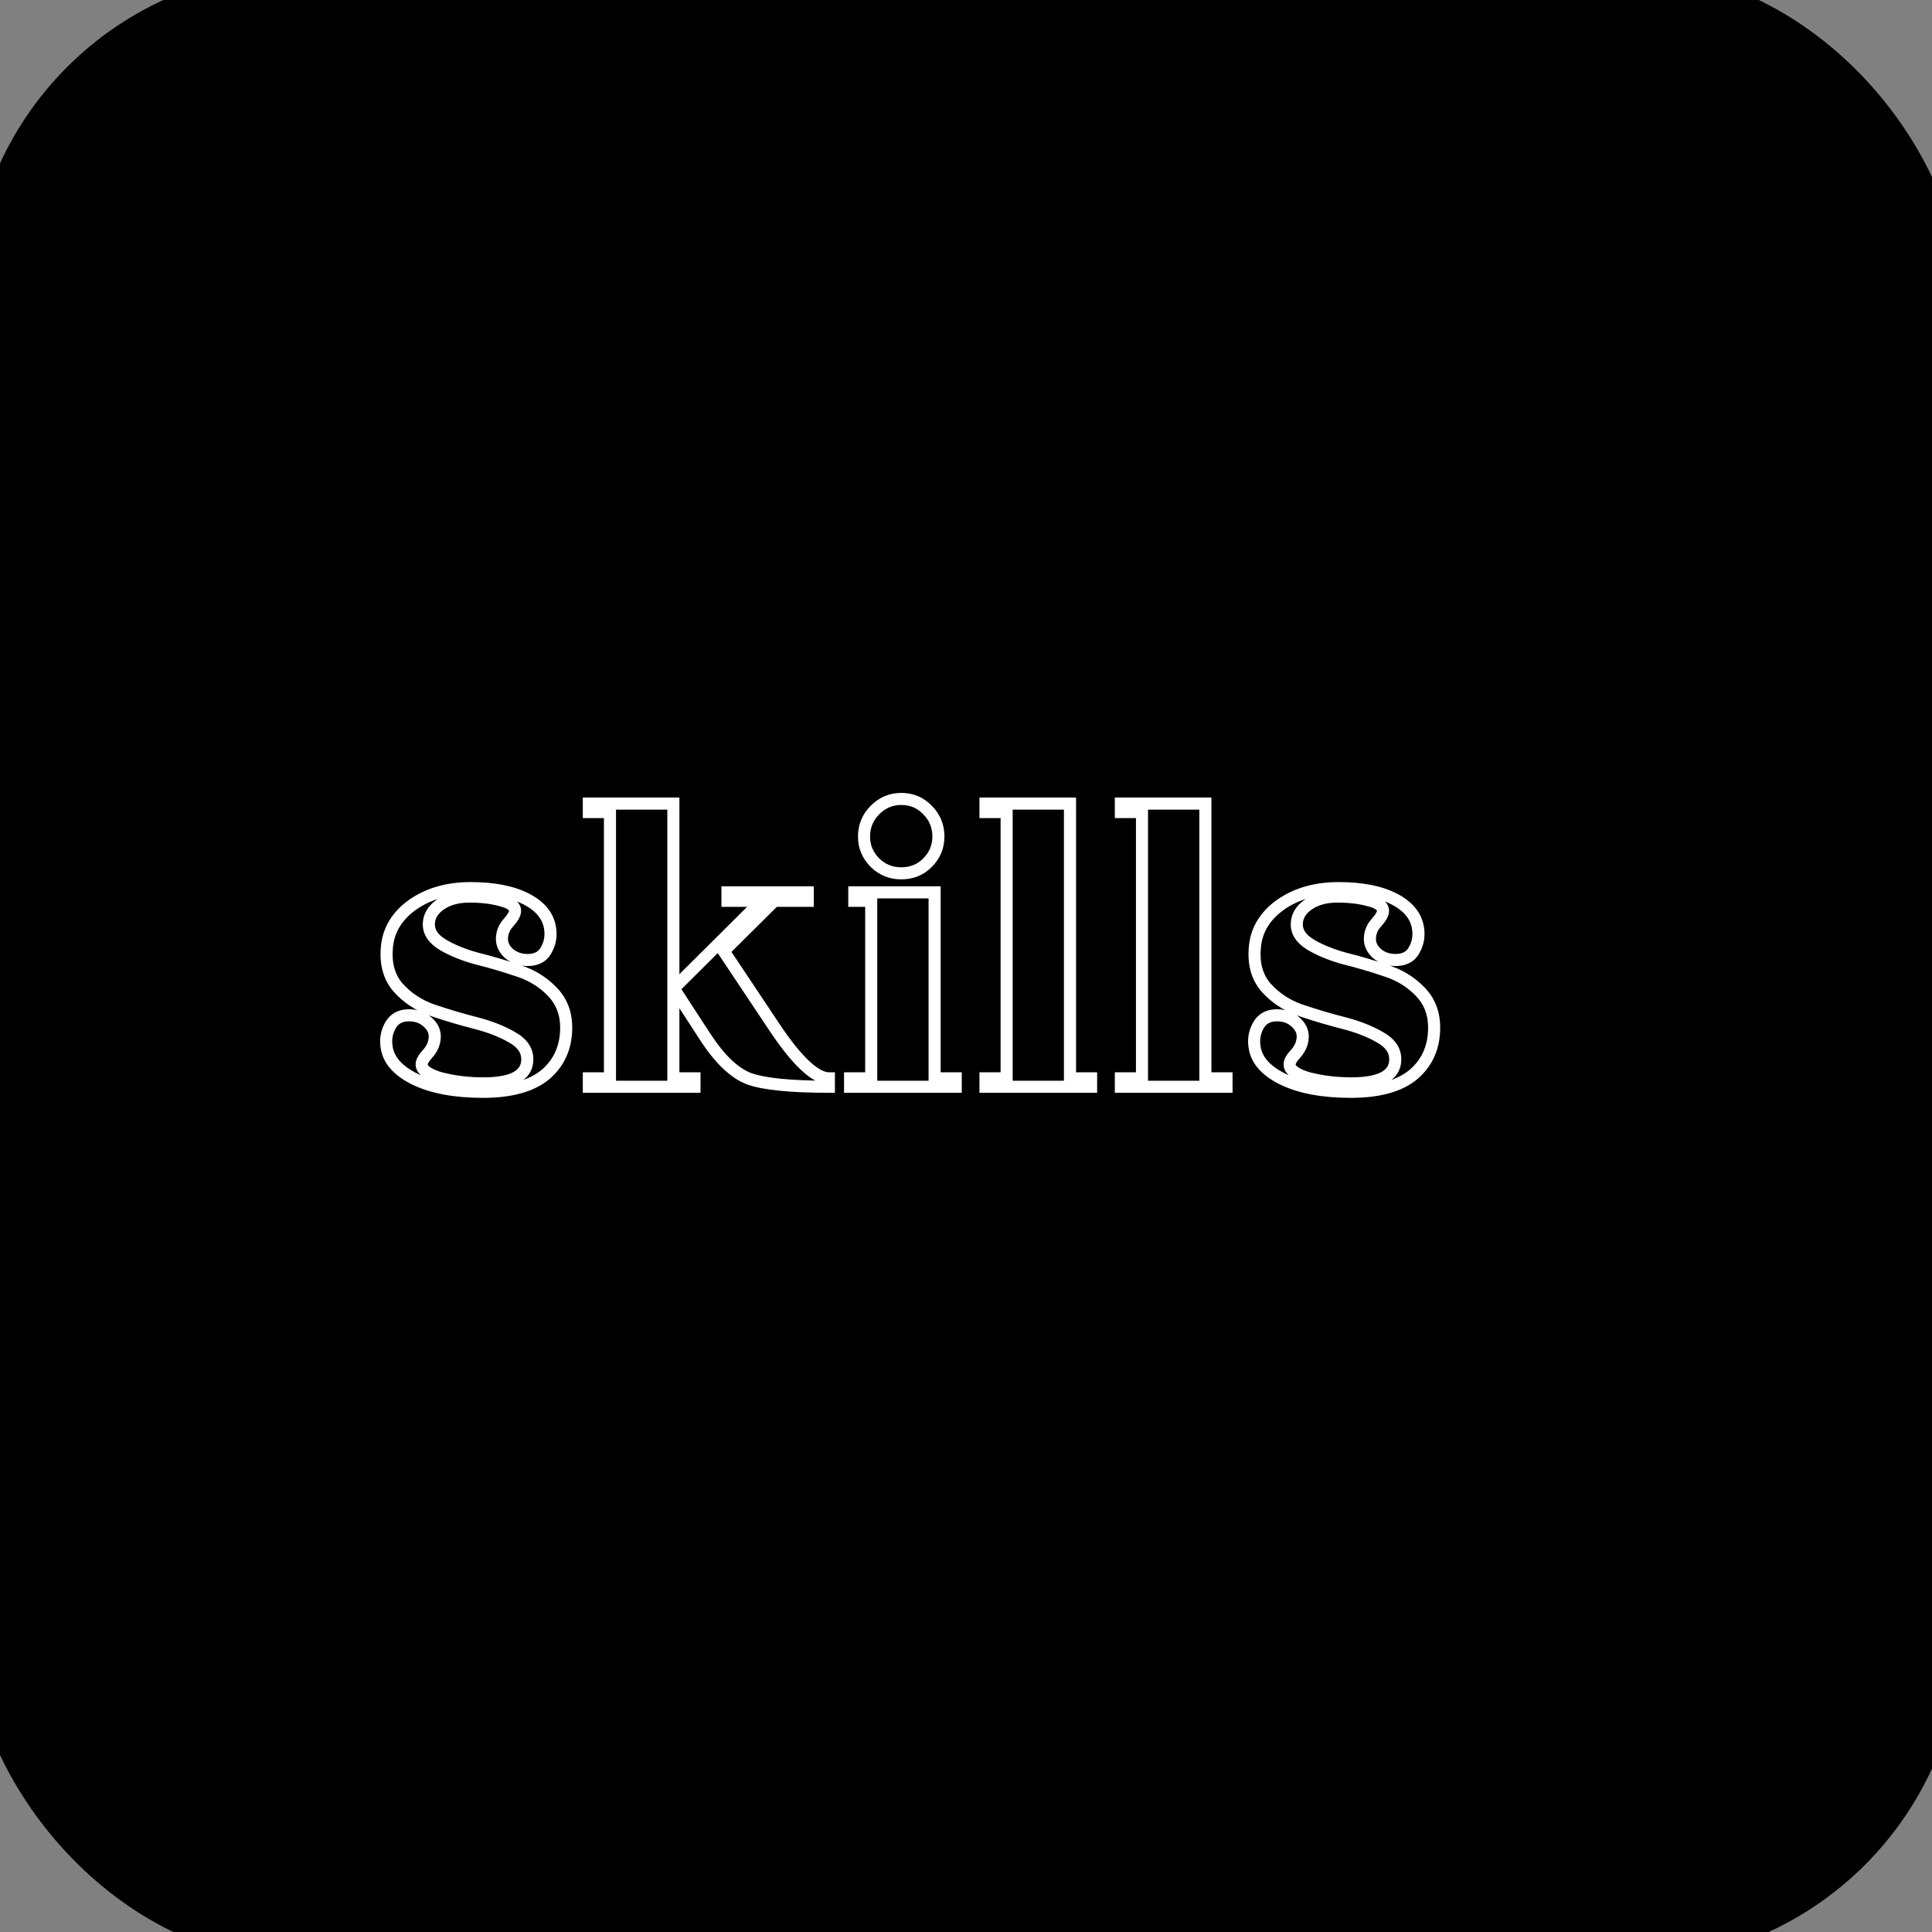 <svg width="32" height="32" viewBox="0 0 32 32" fill="none" xmlns="http://www.w3.org/2000/svg">
<rect x="0" y="0" width="32" height="32" fill="#808080" stroke="none"/>
<rect width="32" height="32" rx="5" fill="black"/>
<rect width="32" height="32" rx="5" stroke="black"/>
<path d="M8.006 17.944C8.491 17.944 8.734 17.811 8.734 17.545C8.734 17.396 8.65 17.274 8.482 17.181C8.314 17.083 8.111 17.004 7.873 16.943C7.635 16.882 7.399 16.812 7.166 16.733C6.937 16.654 6.746 16.528 6.592 16.355C6.443 16.182 6.382 15.956 6.41 15.676C6.438 15.396 6.58 15.165 6.837 14.983C7.098 14.801 7.418 14.71 7.796 14.71C8.179 14.71 8.487 14.771 8.72 14.892C8.953 15.013 9.084 15.177 9.112 15.382C9.131 15.508 9.11 15.625 9.049 15.732C8.993 15.839 8.897 15.895 8.762 15.9C8.631 15.905 8.522 15.87 8.433 15.795C8.349 15.72 8.309 15.634 8.314 15.536C8.319 15.438 8.356 15.352 8.426 15.277C8.496 15.198 8.531 15.135 8.531 15.088C8.531 15.009 8.454 14.95 8.3 14.913C8.151 14.871 7.976 14.85 7.775 14.85C7.579 14.85 7.418 14.894 7.292 14.983C7.166 15.072 7.103 15.181 7.103 15.312C7.103 15.443 7.18 15.555 7.334 15.648C7.493 15.741 7.684 15.818 7.908 15.879C8.132 15.935 8.354 16 8.573 16.075C8.797 16.145 8.986 16.259 9.14 16.418C9.299 16.577 9.378 16.777 9.378 17.02C9.378 17.342 9.264 17.601 9.035 17.797C8.806 17.988 8.461 18.084 7.999 18.084C7.537 18.084 7.161 18.014 6.872 17.874C6.587 17.734 6.431 17.554 6.403 17.335C6.384 17.209 6.405 17.092 6.466 16.985C6.527 16.878 6.622 16.822 6.753 16.817C6.884 16.812 6.991 16.847 7.075 16.922C7.164 16.997 7.206 17.083 7.201 17.181C7.196 17.279 7.159 17.368 7.089 17.447C7.019 17.522 6.984 17.582 6.984 17.629C6.984 17.722 7.091 17.799 7.306 17.86C7.525 17.916 7.759 17.944 8.006 17.944ZM13.729 17.86V18C13.095 18 12.653 17.956 12.406 17.867C12.164 17.774 11.923 17.545 11.685 17.181L11.244 16.502L11.153 16.586V17.86H11.503V18H9.753V17.86H10.103V13.45H9.753V13.31H11.153V16.376L12.616 14.92H12.049V14.78H13.379V14.92H12.826L11.986 15.753L12.826 17.013C13.204 17.578 13.505 17.86 13.729 17.86ZM15.48 17.86H15.83V18H14.08V17.86H14.43V14.92H14.15V14.78H15.48V17.86ZM15.543 13.856C15.543 14.024 15.483 14.169 15.361 14.29C15.245 14.407 15.1 14.465 14.927 14.465C14.759 14.465 14.615 14.407 14.493 14.29C14.372 14.169 14.311 14.024 14.311 13.856C14.311 13.683 14.372 13.536 14.493 13.415C14.615 13.294 14.759 13.233 14.927 13.233C15.1 13.233 15.245 13.294 15.361 13.415C15.483 13.536 15.543 13.683 15.543 13.856ZM17.723 17.86H18.073V18H16.323V17.86H16.672V13.45H16.323V13.31H17.723V17.86ZM19.965 17.86H20.315V18H18.565V17.86H18.915V13.45H18.565V13.31H19.965V17.86ZM22.382 17.944C22.867 17.944 23.11 17.811 23.11 17.545C23.11 17.396 23.026 17.274 22.858 17.181C22.69 17.083 22.487 17.004 22.249 16.943C22.011 16.882 21.775 16.812 21.542 16.733C21.313 16.654 21.122 16.528 20.968 16.355C20.819 16.182 20.758 15.956 20.786 15.676C20.814 15.396 20.956 15.165 21.213 14.983C21.474 14.801 21.794 14.71 22.172 14.71C22.555 14.71 22.863 14.771 23.096 14.892C23.329 15.013 23.46 15.177 23.488 15.382C23.506 15.508 23.485 15.625 23.425 15.732C23.369 15.839 23.273 15.895 23.138 15.9C23.007 15.905 22.898 15.87 22.809 15.795C22.725 15.72 22.685 15.634 22.69 15.536C22.695 15.438 22.732 15.352 22.802 15.277C22.872 15.198 22.907 15.135 22.907 15.088C22.907 15.009 22.83 14.95 22.676 14.913C22.526 14.871 22.352 14.85 22.151 14.85C21.955 14.85 21.794 14.894 21.668 14.983C21.542 15.072 21.479 15.181 21.479 15.312C21.479 15.443 21.556 15.555 21.71 15.648C21.869 15.741 22.06 15.818 22.284 15.879C22.508 15.935 22.73 16 22.949 16.075C23.173 16.145 23.362 16.259 23.516 16.418C23.674 16.577 23.754 16.777 23.754 17.02C23.754 17.342 23.64 17.601 23.411 17.797C23.182 17.988 22.837 18.084 22.375 18.084C21.913 18.084 21.537 18.014 21.248 17.874C20.963 17.734 20.807 17.554 20.779 17.335C20.76 17.209 20.781 17.092 20.842 16.985C20.902 16.878 20.998 16.822 21.129 16.817C21.259 16.812 21.367 16.847 21.451 16.922C21.54 16.997 21.581 17.083 21.577 17.181C21.572 17.279 21.535 17.368 21.465 17.447C21.395 17.522 21.36 17.582 21.36 17.629C21.36 17.722 21.467 17.799 21.682 17.86C21.901 17.916 22.134 17.944 22.382 17.944Z" fill="black"/>
<path d="M8.482 17.181L8.431 17.267L8.433 17.268L8.482 17.181ZM7.873 16.943L7.848 17.04L7.848 17.04L7.873 16.943ZM7.166 16.733L7.133 16.828L7.134 16.828L7.166 16.733ZM6.592 16.355L6.516 16.42L6.517 16.422L6.592 16.355ZM6.41 15.676L6.31 15.666L6.31 15.666L6.41 15.676ZM6.837 14.983L6.78 14.901L6.779 14.901L6.837 14.983ZM8.72 14.892L8.766 14.803L8.766 14.803L8.72 14.892ZM9.112 15.382L9.013 15.396L9.013 15.397L9.112 15.382ZM9.049 15.732L8.962 15.683L8.96 15.686L9.049 15.732ZM8.762 15.9L8.758 15.8L8.758 15.8L8.762 15.9ZM8.433 15.795L8.366 15.87L8.368 15.871L8.433 15.795ZM8.426 15.277L8.499 15.345L8.501 15.343L8.426 15.277ZM8.3 14.913L8.273 15.009L8.276 15.01L8.3 14.913ZM7.292 14.983L7.234 14.901L7.234 14.901L7.292 14.983ZM7.334 15.648L7.282 15.733L7.283 15.734L7.334 15.648ZM7.908 15.879L7.882 15.976L7.884 15.976L7.908 15.879ZM8.573 16.075L8.541 16.17L8.543 16.17L8.573 16.075ZM9.14 16.418L9.068 16.488L9.069 16.489L9.14 16.418ZM9.035 17.797L9.099 17.874L9.1 17.873L9.035 17.797ZM6.872 17.874L6.828 17.964L6.828 17.964L6.872 17.874ZM6.403 17.335L6.502 17.322L6.502 17.32L6.403 17.335ZM6.466 16.985L6.379 16.936L6.466 16.985ZM6.753 16.817L6.749 16.717L6.749 16.717L6.753 16.817ZM7.075 16.922L7.008 16.997L7.01 16.998L7.075 16.922ZM7.089 17.447L7.162 17.515L7.164 17.513L7.089 17.447ZM7.306 17.86L7.279 17.956L7.281 17.957L7.306 17.86ZM8.006 18.044C8.254 18.044 8.457 18.011 8.6 17.932C8.673 17.892 8.733 17.839 8.774 17.771C8.815 17.704 8.834 17.627 8.834 17.545H8.634C8.634 17.596 8.622 17.636 8.603 17.668C8.583 17.7 8.552 17.73 8.504 17.757C8.405 17.811 8.243 17.844 8.006 17.844V18.044ZM8.834 17.545C8.834 17.349 8.72 17.199 8.53 17.094L8.433 17.268C8.58 17.35 8.634 17.443 8.634 17.545H8.834ZM8.532 17.095C8.354 16.991 8.142 16.909 7.898 16.846L7.848 17.04C8.079 17.099 8.273 17.175 8.431 17.267L8.532 17.095ZM7.898 16.846C7.662 16.786 7.429 16.717 7.198 16.638L7.134 16.828C7.369 16.908 7.608 16.979 7.848 17.04L7.898 16.846ZM7.199 16.639C6.985 16.564 6.809 16.448 6.667 16.288L6.517 16.422C6.683 16.608 6.889 16.743 7.133 16.828L7.199 16.639ZM6.668 16.29C6.54 16.142 6.483 15.945 6.509 15.686L6.31 15.666C6.28 15.967 6.345 16.222 6.516 16.42L6.668 16.29ZM6.509 15.686C6.534 15.438 6.659 15.232 6.895 15.065L6.779 14.901C6.502 15.098 6.342 15.354 6.31 15.666L6.509 15.686ZM6.894 15.065C7.136 14.897 7.434 14.81 7.796 14.81V14.61C7.401 14.61 7.061 14.705 6.78 14.901L6.894 15.065ZM7.796 14.81C8.169 14.81 8.46 14.869 8.674 14.981L8.766 14.803C8.513 14.672 8.188 14.61 7.796 14.61V14.81ZM8.674 14.981C8.887 15.092 8.99 15.231 9.013 15.396L9.211 15.368C9.177 15.122 9.02 14.935 8.766 14.803L8.674 14.981ZM9.013 15.397C9.028 15.501 9.011 15.595 8.962 15.683L9.136 15.781C9.208 15.654 9.233 15.515 9.211 15.367L9.013 15.397ZM8.96 15.686C8.923 15.757 8.863 15.796 8.758 15.8L8.765 16C8.931 15.994 9.063 15.922 9.138 15.778L8.96 15.686ZM8.758 15.8C8.649 15.804 8.565 15.775 8.497 15.719L8.368 15.871C8.479 15.964 8.613 16.005 8.765 16L8.758 15.8ZM8.499 15.72C8.434 15.662 8.411 15.604 8.414 15.541L8.214 15.531C8.208 15.664 8.264 15.778 8.366 15.87L8.499 15.72ZM8.414 15.541C8.417 15.468 8.444 15.403 8.499 15.345L8.353 15.209C8.267 15.3 8.22 15.408 8.214 15.531L8.414 15.541ZM8.501 15.343C8.539 15.3 8.57 15.259 8.592 15.219C8.614 15.18 8.631 15.135 8.631 15.088H8.431C8.431 15.088 8.431 15.098 8.417 15.122C8.404 15.145 8.383 15.174 8.351 15.211L8.501 15.343ZM8.631 15.088C8.631 15.01 8.591 14.948 8.534 14.905C8.479 14.864 8.406 14.836 8.323 14.816L8.276 15.01C8.347 15.027 8.39 15.047 8.413 15.065C8.432 15.079 8.431 15.086 8.431 15.088H8.631ZM8.327 14.817C8.167 14.772 7.982 14.75 7.775 14.75V14.95C7.969 14.95 8.134 14.97 8.273 15.009L8.327 14.817ZM7.775 14.75C7.564 14.75 7.381 14.798 7.234 14.901L7.349 15.065C7.455 14.991 7.594 14.95 7.775 14.95V14.75ZM7.234 14.901C7.087 15.005 7.003 15.143 7.003 15.312H7.203C7.203 15.22 7.245 15.139 7.349 15.065L7.234 14.901ZM7.003 15.312C7.003 15.49 7.111 15.63 7.282 15.733L7.386 15.562C7.249 15.48 7.203 15.395 7.203 15.312H7.003ZM7.283 15.734C7.451 15.833 7.651 15.913 7.882 15.976L7.934 15.783C7.716 15.724 7.534 15.65 7.385 15.562L7.283 15.734ZM7.884 15.976C8.105 16.031 8.324 16.096 8.541 16.17L8.605 15.98C8.383 15.905 8.159 15.839 7.932 15.782L7.884 15.976ZM8.543 16.17C8.752 16.236 8.926 16.342 9.068 16.488L9.212 16.348C9.045 16.177 8.842 16.054 8.603 15.98L8.543 16.17ZM9.069 16.489C9.207 16.627 9.278 16.802 9.278 17.02H9.478C9.478 16.753 9.39 16.526 9.211 16.347L9.069 16.489ZM9.278 17.02C9.278 17.315 9.175 17.546 8.97 17.721L9.1 17.873C9.352 17.657 9.478 17.369 9.478 17.02H9.278ZM8.971 17.72C8.768 17.89 8.45 17.984 7.999 17.984V18.184C8.472 18.184 8.845 18.086 9.099 17.874L8.971 17.72ZM7.999 17.984C7.546 17.984 7.187 17.915 6.915 17.784L6.828 17.964C7.136 18.113 7.528 18.184 7.999 18.184V17.984ZM6.916 17.784C6.647 17.652 6.524 17.495 6.502 17.322L6.304 17.348C6.338 17.613 6.527 17.816 6.828 17.964L6.916 17.784ZM6.502 17.32C6.486 17.216 6.504 17.122 6.553 17.034L6.379 16.936C6.307 17.063 6.282 17.202 6.304 17.35L6.502 17.32ZM6.553 17.034C6.595 16.959 6.658 16.921 6.756 16.917L6.749 16.717C6.586 16.723 6.458 16.796 6.379 16.936L6.553 17.034ZM6.756 16.917C6.866 16.913 6.947 16.942 7.008 16.997L7.141 16.847C7.035 16.753 6.901 16.712 6.749 16.717L6.756 16.917ZM7.01 16.998C7.08 17.057 7.104 17.115 7.101 17.176L7.301 17.186C7.307 17.051 7.247 16.936 7.139 16.846L7.01 16.998ZM7.101 17.176C7.097 17.25 7.07 17.317 7.014 17.381L7.164 17.513C7.248 17.418 7.295 17.308 7.301 17.186L7.101 17.176ZM7.016 17.379C6.978 17.419 6.946 17.459 6.924 17.498C6.901 17.537 6.884 17.581 6.884 17.629H7.084C7.084 17.63 7.084 17.621 7.097 17.599C7.109 17.577 7.13 17.549 7.162 17.515L7.016 17.379ZM6.884 17.629C6.884 17.72 6.938 17.789 7.006 17.838C7.073 17.886 7.167 17.925 7.279 17.956L7.333 17.764C7.23 17.735 7.163 17.704 7.123 17.675C7.084 17.647 7.084 17.631 7.084 17.629H6.884ZM7.281 17.957C7.509 18.015 7.751 18.044 8.006 18.044V17.844C7.766 17.844 7.541 17.817 7.331 17.763L7.281 17.957ZM13.729 17.86H13.829V17.76H13.729V17.86ZM13.729 18V18.1H13.829V18H13.729ZM12.406 17.867L12.37 17.96L12.372 17.961L12.406 17.867ZM11.685 17.181L11.601 17.235L11.601 17.236L11.685 17.181ZM11.244 16.502L11.328 16.448L11.263 16.348L11.176 16.428L11.244 16.502ZM11.153 16.586L11.085 16.512L11.053 16.542V16.586H11.153ZM11.153 17.86H11.053V17.96H11.153V17.86ZM11.503 17.86H11.603V17.76H11.503V17.86ZM11.503 18V18.1H11.603V18H11.503ZM9.753 18H9.653V18.1H9.753V18ZM9.753 17.86V17.76H9.653V17.86H9.753ZM10.103 17.86V17.96H10.203V17.86H10.103ZM10.103 13.45H10.203V13.35H10.103V13.45ZM9.753 13.45H9.653V13.55H9.753V13.45ZM9.753 13.31V13.21H9.653V13.31H9.753ZM11.153 13.31H11.253V13.21H11.153V13.31ZM11.153 16.376H11.053V16.617L11.224 16.447L11.153 16.376ZM12.616 14.92L12.687 14.991L12.858 14.82H12.616V14.92ZM12.049 14.92H11.949V15.02H12.049V14.92ZM12.049 14.78V14.68H11.949V14.78H12.049ZM13.379 14.78H13.479V14.68H13.379V14.78ZM13.379 14.92V15.02H13.479V14.92H13.379ZM12.826 14.92V14.82H12.785L12.756 14.849L12.826 14.92ZM11.986 15.753L11.916 15.682L11.857 15.74L11.903 15.809L11.986 15.753ZM12.826 17.013L12.743 17.069L12.743 17.069L12.826 17.013ZM13.629 17.86V18H13.829V17.86H13.629ZM13.729 17.9C13.094 17.9 12.669 17.855 12.44 17.773L12.372 17.961C12.638 18.056 13.095 18.1 13.729 18.1V17.9ZM12.442 17.774C12.228 17.691 12.002 17.483 11.769 17.126L11.601 17.236C11.844 17.607 12.099 17.856 12.37 17.96L12.442 17.774ZM11.769 17.127L11.328 16.448L11.16 16.556L11.601 17.235L11.769 17.127ZM11.176 16.428L11.085 16.512L11.221 16.66L11.312 16.576L11.176 16.428ZM11.053 16.586V17.86H11.253V16.586H11.053ZM11.153 17.96H11.503V17.76H11.153V17.96ZM11.403 17.86V18H11.603V17.86H11.403ZM11.503 17.9H9.753V18.1H11.503V17.9ZM9.853 18V17.86H9.653V18H9.853ZM9.753 17.96H10.103V17.76H9.753V17.96ZM10.203 17.86V13.45H10.003V17.86H10.203ZM10.103 13.35H9.753V13.55H10.103V13.35ZM9.853 13.45V13.31H9.653V13.45H9.853ZM9.753 13.41H11.153V13.21H9.753V13.41ZM11.053 13.31V16.376H11.253V13.31H11.053ZM11.224 16.447L12.687 14.991L12.546 14.849L11.083 16.305L11.224 16.447ZM12.616 14.82H12.049V15.02H12.616V14.82ZM12.149 14.92V14.78H11.949V14.92H12.149ZM12.049 14.88H13.379V14.68H12.049V14.88ZM13.279 14.78V14.92H13.479V14.78H13.279ZM13.379 14.82H12.826V15.02H13.379V14.82ZM12.756 14.849L11.916 15.682L12.057 15.824L12.897 14.991L12.756 14.849ZM11.903 15.809L12.743 17.069L12.909 16.957L12.069 15.697L11.903 15.809ZM12.743 17.069C12.934 17.354 13.108 17.573 13.267 17.721C13.422 17.867 13.578 17.96 13.729 17.96V17.76C13.657 17.76 13.55 17.712 13.404 17.575C13.261 17.442 13.096 17.237 12.909 16.957L12.743 17.069ZM15.48 17.86H15.38V17.96H15.48V17.86ZM15.83 17.86H15.93V17.76H15.83V17.86ZM15.83 18V18.1H15.93V18H15.83ZM14.08 18H13.98V18.1H14.08V18ZM14.08 17.86V17.76H13.98V17.86H14.08ZM14.43 17.86V17.96H14.53V17.86H14.43ZM14.43 14.92H14.53V14.82H14.43V14.92ZM14.15 14.92H14.05V15.02H14.15V14.92ZM14.15 14.78V14.68H14.05V14.78H14.15ZM15.48 14.78H15.58V14.68H15.48V14.78ZM15.361 14.29L15.291 14.219L15.291 14.219L15.361 14.29ZM14.493 14.29L14.423 14.361L14.424 14.362L14.493 14.29ZM14.493 13.415L14.564 13.486L14.564 13.486L14.493 13.415ZM15.361 13.415L15.289 13.484L15.291 13.486L15.361 13.415ZM15.48 17.96H15.83V17.76H15.48V17.96ZM15.73 17.86V18H15.93V17.86H15.73ZM15.83 17.9H14.08V18.1H15.83V17.9ZM14.18 18V17.86H13.98V18H14.18ZM14.08 17.96H14.43V17.76H14.08V17.96ZM14.53 17.86V14.92H14.33V17.86H14.53ZM14.43 14.82H14.15V15.02H14.43V14.82ZM14.25 14.92V14.78H14.05V14.92H14.25ZM14.15 14.88H15.48V14.68H14.15V14.88ZM15.38 14.78V17.86H15.58V14.78H15.38ZM15.443 13.856C15.443 13.997 15.394 14.116 15.291 14.219L15.432 14.361C15.572 14.221 15.643 14.051 15.643 13.856H15.443ZM15.291 14.219C15.194 14.316 15.075 14.365 14.927 14.365V14.565C15.125 14.565 15.296 14.497 15.432 14.361L15.291 14.219ZM14.927 14.365C14.785 14.365 14.665 14.317 14.563 14.218L14.424 14.362C14.564 14.497 14.733 14.565 14.927 14.565V14.365ZM14.564 14.219C14.461 14.116 14.411 13.997 14.411 13.856H14.211C14.211 14.051 14.283 14.221 14.423 14.361L14.564 14.219ZM14.411 13.856C14.411 13.71 14.462 13.588 14.564 13.486L14.423 13.344C14.282 13.485 14.211 13.657 14.211 13.856H14.411ZM14.564 13.486C14.667 13.383 14.786 13.333 14.927 13.333V13.133C14.732 13.133 14.562 13.205 14.423 13.344L14.564 13.486ZM14.927 13.333C15.073 13.333 15.192 13.383 15.289 13.484L15.433 13.346C15.297 13.204 15.126 13.133 14.927 13.133V13.333ZM15.291 13.486C15.393 13.588 15.443 13.71 15.443 13.856H15.643C15.643 13.657 15.572 13.485 15.432 13.344L15.291 13.486ZM17.723 17.86H17.622V17.96H17.723V17.86ZM18.073 17.86H18.172V17.76H18.073V17.86ZM18.073 18V18.1H18.172V18H18.073ZM16.323 18H16.223V18.1H16.323V18ZM16.323 17.86V17.76H16.223V17.86H16.323ZM16.672 17.86V17.96H16.773V17.86H16.672ZM16.672 13.45H16.773V13.35H16.672V13.45ZM16.323 13.45H16.223V13.55H16.323V13.45ZM16.323 13.31V13.21H16.223V13.31H16.323ZM17.723 13.31H17.823V13.21H17.723V13.31ZM17.723 17.96H18.073V17.76H17.723V17.96ZM17.973 17.86V18H18.172V17.86H17.973ZM18.073 17.9H16.323V18.1H18.073V17.9ZM16.422 18V17.86H16.223V18H16.422ZM16.323 17.96H16.672V17.76H16.323V17.96ZM16.773 17.86V13.45H16.573V17.86H16.773ZM16.672 13.35H16.323V13.55H16.672V13.35ZM16.422 13.45V13.31H16.223V13.45H16.422ZM16.323 13.41H17.723V13.21H16.323V13.41ZM17.622 13.31V17.86H17.823V13.31H17.622ZM19.965 17.86H19.865V17.96H19.965V17.86ZM20.315 17.86H20.415V17.76H20.315V17.86ZM20.315 18V18.1H20.415V18H20.315ZM18.565 18H18.465V18.1H18.565V18ZM18.565 17.86V17.76H18.465V17.86H18.565ZM18.915 17.86V17.96H19.015V17.86H18.915ZM18.915 13.45H19.015V13.35H18.915V13.45ZM18.565 13.45H18.465V13.55H18.565V13.45ZM18.565 13.31V13.21H18.465V13.31H18.565ZM19.965 13.31H20.065V13.21H19.965V13.31ZM19.965 17.96H20.315V17.76H19.965V17.96ZM20.215 17.86V18H20.415V17.86H20.215ZM20.315 17.9H18.565V18.1H20.315V17.9ZM18.665 18V17.86H18.465V18H18.665ZM18.565 17.96H18.915V17.76H18.565V17.96ZM19.015 17.86V13.45H18.815V17.86H19.015ZM18.915 13.35H18.565V13.55H18.915V13.35ZM18.665 13.45V13.31H18.465V13.45H18.665ZM18.565 13.41H19.965V13.21H18.565V13.41ZM19.865 13.31V17.86H20.065V13.31H19.865ZM22.858 17.181L22.808 17.267L22.809 17.268L22.858 17.181ZM22.249 16.943L22.224 17.04L22.224 17.04L22.249 16.943ZM21.542 16.733L21.509 16.828L21.51 16.828L21.542 16.733ZM20.968 16.355L20.892 16.42L20.893 16.422L20.968 16.355ZM20.786 15.676L20.686 15.666L20.686 15.666L20.786 15.676ZM21.213 14.983L21.156 14.901L21.155 14.901L21.213 14.983ZM23.096 14.892L23.142 14.803L23.142 14.803L23.096 14.892ZM23.488 15.382L23.389 15.396L23.389 15.397L23.488 15.382ZM23.425 15.732L23.338 15.683L23.336 15.686L23.425 15.732ZM23.138 15.9L23.134 15.8L23.134 15.8L23.138 15.9ZM22.809 15.795L22.742 15.87L22.744 15.871L22.809 15.795ZM22.802 15.277L22.875 15.345L22.877 15.343L22.802 15.277ZM22.676 14.913L22.649 15.009L22.652 15.01L22.676 14.913ZM21.668 14.983L21.61 14.901L21.61 14.901L21.668 14.983ZM21.71 15.648L21.658 15.733L21.659 15.734L21.71 15.648ZM22.284 15.879L22.258 15.976L22.26 15.976L22.284 15.879ZM22.949 16.075L22.917 16.17L22.919 16.17L22.949 16.075ZM23.516 16.418L23.444 16.488L23.445 16.489L23.516 16.418ZM23.411 17.797L23.475 17.874L23.476 17.873L23.411 17.797ZM21.248 17.874L21.204 17.964L21.204 17.964L21.248 17.874ZM20.779 17.335L20.878 17.322L20.878 17.32L20.779 17.335ZM20.842 16.985L20.755 16.936L20.842 16.985ZM21.129 16.817L21.125 16.717L21.125 16.717L21.129 16.817ZM21.451 16.922L21.384 16.997L21.386 16.998L21.451 16.922ZM21.465 17.447L21.538 17.515L21.54 17.513L21.465 17.447ZM21.682 17.86L21.655 17.956L21.657 17.957L21.682 17.86ZM22.382 18.044C22.63 18.044 22.833 18.011 22.976 17.932C23.049 17.892 23.109 17.839 23.15 17.771C23.191 17.704 23.21 17.627 23.21 17.545H23.01C23.01 17.596 22.998 17.636 22.979 17.668C22.959 17.7 22.928 17.73 22.88 17.757C22.78 17.811 22.619 17.844 22.382 17.844V18.044ZM23.21 17.545C23.21 17.349 23.096 17.199 22.906 17.094L22.809 17.268C22.956 17.35 23.01 17.443 23.01 17.545H23.21ZM22.908 17.095C22.73 16.991 22.518 16.909 22.274 16.846L22.224 17.04C22.455 17.099 22.649 17.175 22.808 17.267L22.908 17.095ZM22.274 16.846C22.038 16.786 21.805 16.717 21.574 16.638L21.51 16.828C21.745 16.908 21.984 16.979 22.224 17.04L22.274 16.846ZM21.575 16.639C21.361 16.564 21.185 16.448 21.043 16.288L20.893 16.422C21.059 16.608 21.265 16.743 21.509 16.828L21.575 16.639ZM21.044 16.29C20.916 16.142 20.859 15.945 20.885 15.686L20.686 15.666C20.656 15.967 20.721 16.222 20.892 16.42L21.044 16.29ZM20.885 15.686C20.91 15.438 21.035 15.232 21.271 15.065L21.155 14.901C20.878 15.098 20.718 15.354 20.686 15.666L20.885 15.686ZM21.27 15.065C21.512 14.897 21.81 14.81 22.172 14.81V14.61C21.777 14.61 21.437 14.705 21.156 14.901L21.27 15.065ZM22.172 14.81C22.545 14.81 22.836 14.869 23.05 14.981L23.142 14.803C22.889 14.672 22.564 14.61 22.172 14.61V14.81ZM23.05 14.981C23.263 15.092 23.366 15.231 23.389 15.396L23.587 15.368C23.553 15.122 23.395 14.935 23.142 14.803L23.05 14.981ZM23.389 15.397C23.404 15.501 23.387 15.595 23.338 15.683L23.512 15.781C23.584 15.654 23.609 15.515 23.587 15.367L23.389 15.397ZM23.336 15.686C23.299 15.757 23.239 15.796 23.134 15.8L23.141 16C23.308 15.994 23.439 15.922 23.514 15.778L23.336 15.686ZM23.134 15.8C23.025 15.804 22.941 15.775 22.873 15.719L22.744 15.871C22.855 15.964 22.989 16.005 23.141 16L23.134 15.8ZM22.875 15.72C22.81 15.662 22.787 15.604 22.79 15.541L22.59 15.531C22.584 15.664 22.64 15.778 22.742 15.87L22.875 15.72ZM22.79 15.541C22.793 15.468 22.82 15.403 22.875 15.345L22.729 15.209C22.643 15.3 22.596 15.408 22.59 15.531L22.79 15.541ZM22.877 15.343C22.915 15.3 22.946 15.259 22.968 15.219C22.99 15.18 23.007 15.135 23.007 15.088H22.807C22.807 15.088 22.806 15.098 22.793 15.122C22.78 15.145 22.759 15.174 22.727 15.211L22.877 15.343ZM23.007 15.088C23.007 15.01 22.967 14.948 22.91 14.905C22.855 14.864 22.782 14.836 22.699 14.816L22.652 15.01C22.723 15.027 22.766 15.047 22.789 15.065C22.808 15.079 22.807 15.086 22.807 15.088H23.007ZM22.703 14.817C22.543 14.772 22.358 14.75 22.151 14.75V14.95C22.345 14.95 22.51 14.97 22.649 15.009L22.703 14.817ZM22.151 14.75C21.94 14.75 21.757 14.798 21.61 14.901L21.725 15.065C21.831 14.991 21.97 14.95 22.151 14.95V14.75ZM21.61 14.901C21.463 15.005 21.379 15.143 21.379 15.312H21.579C21.579 15.22 21.621 15.139 21.725 15.065L21.61 14.901ZM21.379 15.312C21.379 15.49 21.487 15.63 21.658 15.733L21.762 15.562C21.625 15.48 21.579 15.395 21.579 15.312H21.379ZM21.659 15.734C21.827 15.833 22.027 15.913 22.258 15.976L22.31 15.783C22.093 15.724 21.91 15.65 21.761 15.562L21.659 15.734ZM22.26 15.976C22.481 16.031 22.7 16.096 22.917 16.17L22.981 15.98C22.759 15.905 22.535 15.839 22.308 15.782L22.26 15.976ZM22.919 16.17C23.128 16.236 23.302 16.342 23.444 16.488L23.588 16.348C23.421 16.177 23.218 16.054 22.979 15.98L22.919 16.17ZM23.445 16.489C23.583 16.627 23.654 16.802 23.654 17.02H23.854C23.854 16.753 23.766 16.526 23.587 16.347L23.445 16.489ZM23.654 17.02C23.654 17.315 23.551 17.546 23.346 17.721L23.476 17.873C23.729 17.657 23.854 17.369 23.854 17.02H23.654ZM23.347 17.72C23.144 17.89 22.826 17.984 22.375 17.984V18.184C22.848 18.184 23.221 18.086 23.475 17.874L23.347 17.72ZM22.375 17.984C21.922 17.984 21.563 17.915 21.291 17.784L21.204 17.964C21.512 18.113 21.904 18.184 22.375 18.184V17.984ZM21.292 17.784C21.023 17.652 20.9 17.495 20.878 17.322L20.68 17.348C20.714 17.613 20.903 17.816 21.204 17.964L21.292 17.784ZM20.878 17.32C20.862 17.216 20.88 17.122 20.929 17.034L20.755 16.936C20.683 17.063 20.658 17.202 20.68 17.35L20.878 17.32ZM20.929 17.034C20.971 16.959 21.034 16.921 21.132 16.917L21.125 16.717C20.962 16.723 20.834 16.796 20.755 16.936L20.929 17.034ZM21.132 16.917C21.242 16.913 21.323 16.942 21.384 16.997L21.517 16.847C21.411 16.753 21.277 16.712 21.125 16.717L21.132 16.917ZM21.386 16.998C21.456 17.057 21.48 17.115 21.477 17.176L21.677 17.186C21.683 17.051 21.623 16.936 21.515 16.846L21.386 16.998ZM21.477 17.176C21.474 17.25 21.446 17.317 21.39 17.381L21.54 17.513C21.624 17.418 21.671 17.308 21.677 17.186L21.477 17.176ZM21.392 17.379C21.354 17.419 21.322 17.459 21.299 17.498C21.277 17.537 21.26 17.581 21.26 17.629H21.46C21.46 17.63 21.46 17.621 21.473 17.599C21.485 17.577 21.506 17.549 21.538 17.515L21.392 17.379ZM21.26 17.629C21.26 17.72 21.314 17.789 21.382 17.838C21.449 17.886 21.543 17.925 21.655 17.956L21.709 17.764C21.606 17.735 21.539 17.704 21.499 17.675C21.459 17.647 21.46 17.631 21.46 17.629H21.26ZM21.657 17.957C21.885 18.015 22.127 18.044 22.382 18.044V17.844C22.142 17.844 21.917 17.817 21.707 17.763L21.657 17.957Z" fill="white"/>
</svg>
